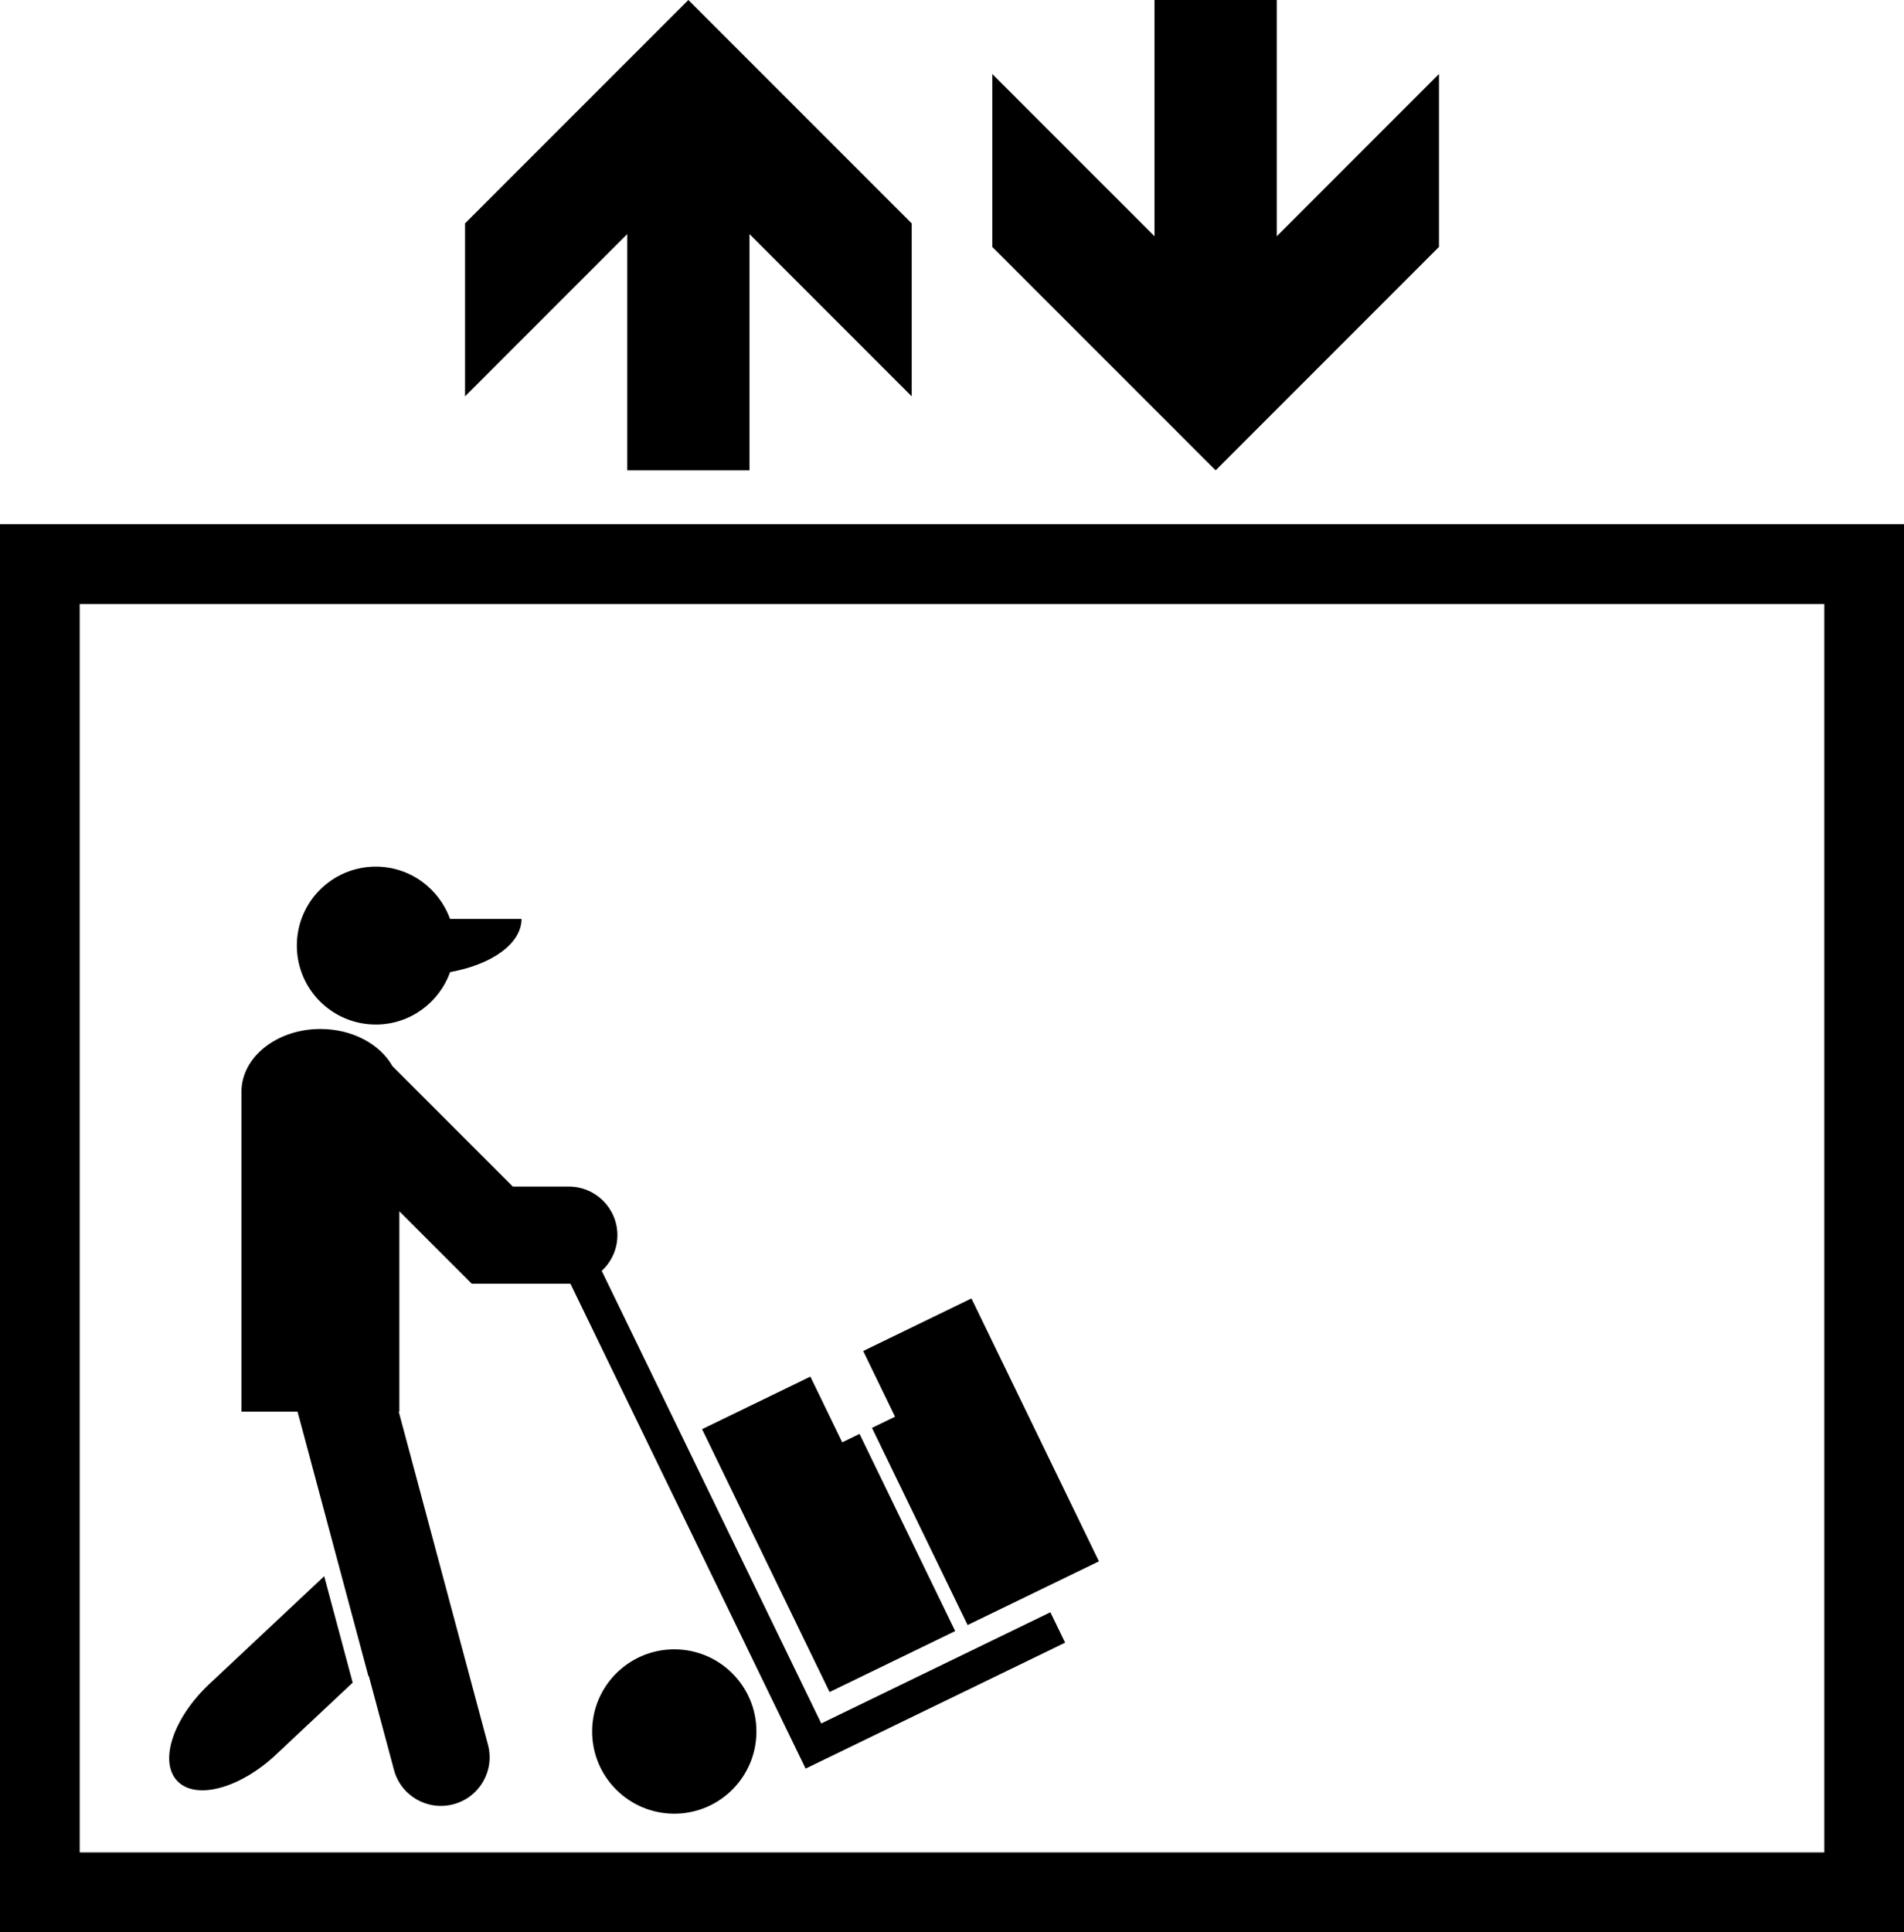 <svg xmlns="http://www.w3.org/2000/svg" xmlns:xlink="http://www.w3.org/1999/xlink" version="1.1" id="Layer_1" x="0px" y="0px" width="98.573px" height="100px" viewBox="0 0 98.573 100" enable-background="new 0 0 98.573 100" xml:space="preserve">
<g>
	<path d="M16.784,81.579l-5.94,5.572C8.97,88.909,8.22,91.155,9.17,92.168c0.949,1.013,3.238,0.408,5.113-1.351l3.976-3.73   L16.784,81.579z"/>
</g>
<circle cx="34.908" cy="89.616" r="4.253"/>
<path d="M42.518,89.199L31.152,65.774c0.499-0.459,0.812-1.116,0.812-1.847c0-1.389-1.125-2.514-2.514-2.514h-2.899l-6.236-6.236  c-0.639-1.132-2.066-1.921-3.727-1.921c-2.257,0-4.087,1.455-4.087,3.25V73.06h2.904l3.67,13.696l0.021-0.005l1.301,4.854  c0.359,1.341,1.74,2.136,3.083,1.775c1.344-0.359,2.142-1.738,1.782-3.079l-1.301-4.855L20.643,73.06h0.032V62.692l3.749,3.749  h5.027c0.026,0,0.052-0.003,0.079-0.005l11.414,23.527l0,0l0.764,1.573l13.435-6.519l-0.763-1.573L42.518,89.199z"/>
<polygon points="49.451,84.418 44.5,74.214 43.604,74.649 41.954,71.248 36.348,73.968 42.949,87.573 "/>
<polygon points="45.144,73.902 50.094,84.106 56.894,80.808 50.293,67.202 44.688,69.922 46.337,73.323 "/>
<path d="M27,47.559h-3.703c-0.567-1.576-2.071-2.706-3.842-2.706c-2.257,0-4.087,1.83-4.087,4.086c0,2.257,1.83,4.087,4.087,4.087  c1.775,0,3.282-1.134,3.846-2.715C25.449,49.93,27,48.842,27,47.559z"/>
<path d="M98.573,100H0V27.132h98.573V100z M4.126,95.874h90.321V31.259H4.126V95.874z"/>
<polygon points="24.076,20.513 32.474,12.115 32.474,24.343 38.803,24.343 38.803,12.115 47.201,20.514 47.201,11.563 40.113,4.476   40.113,4.476 35.638,0 24.076,11.562 "/>
<polygon points="74.498,3.829 66.1,12.228 66.1,0 59.771,0 59.771,12.227 51.372,3.829 51.372,12.78 58.46,19.867 58.46,19.867   62.936,24.343 74.498,12.78 "/>
</svg>